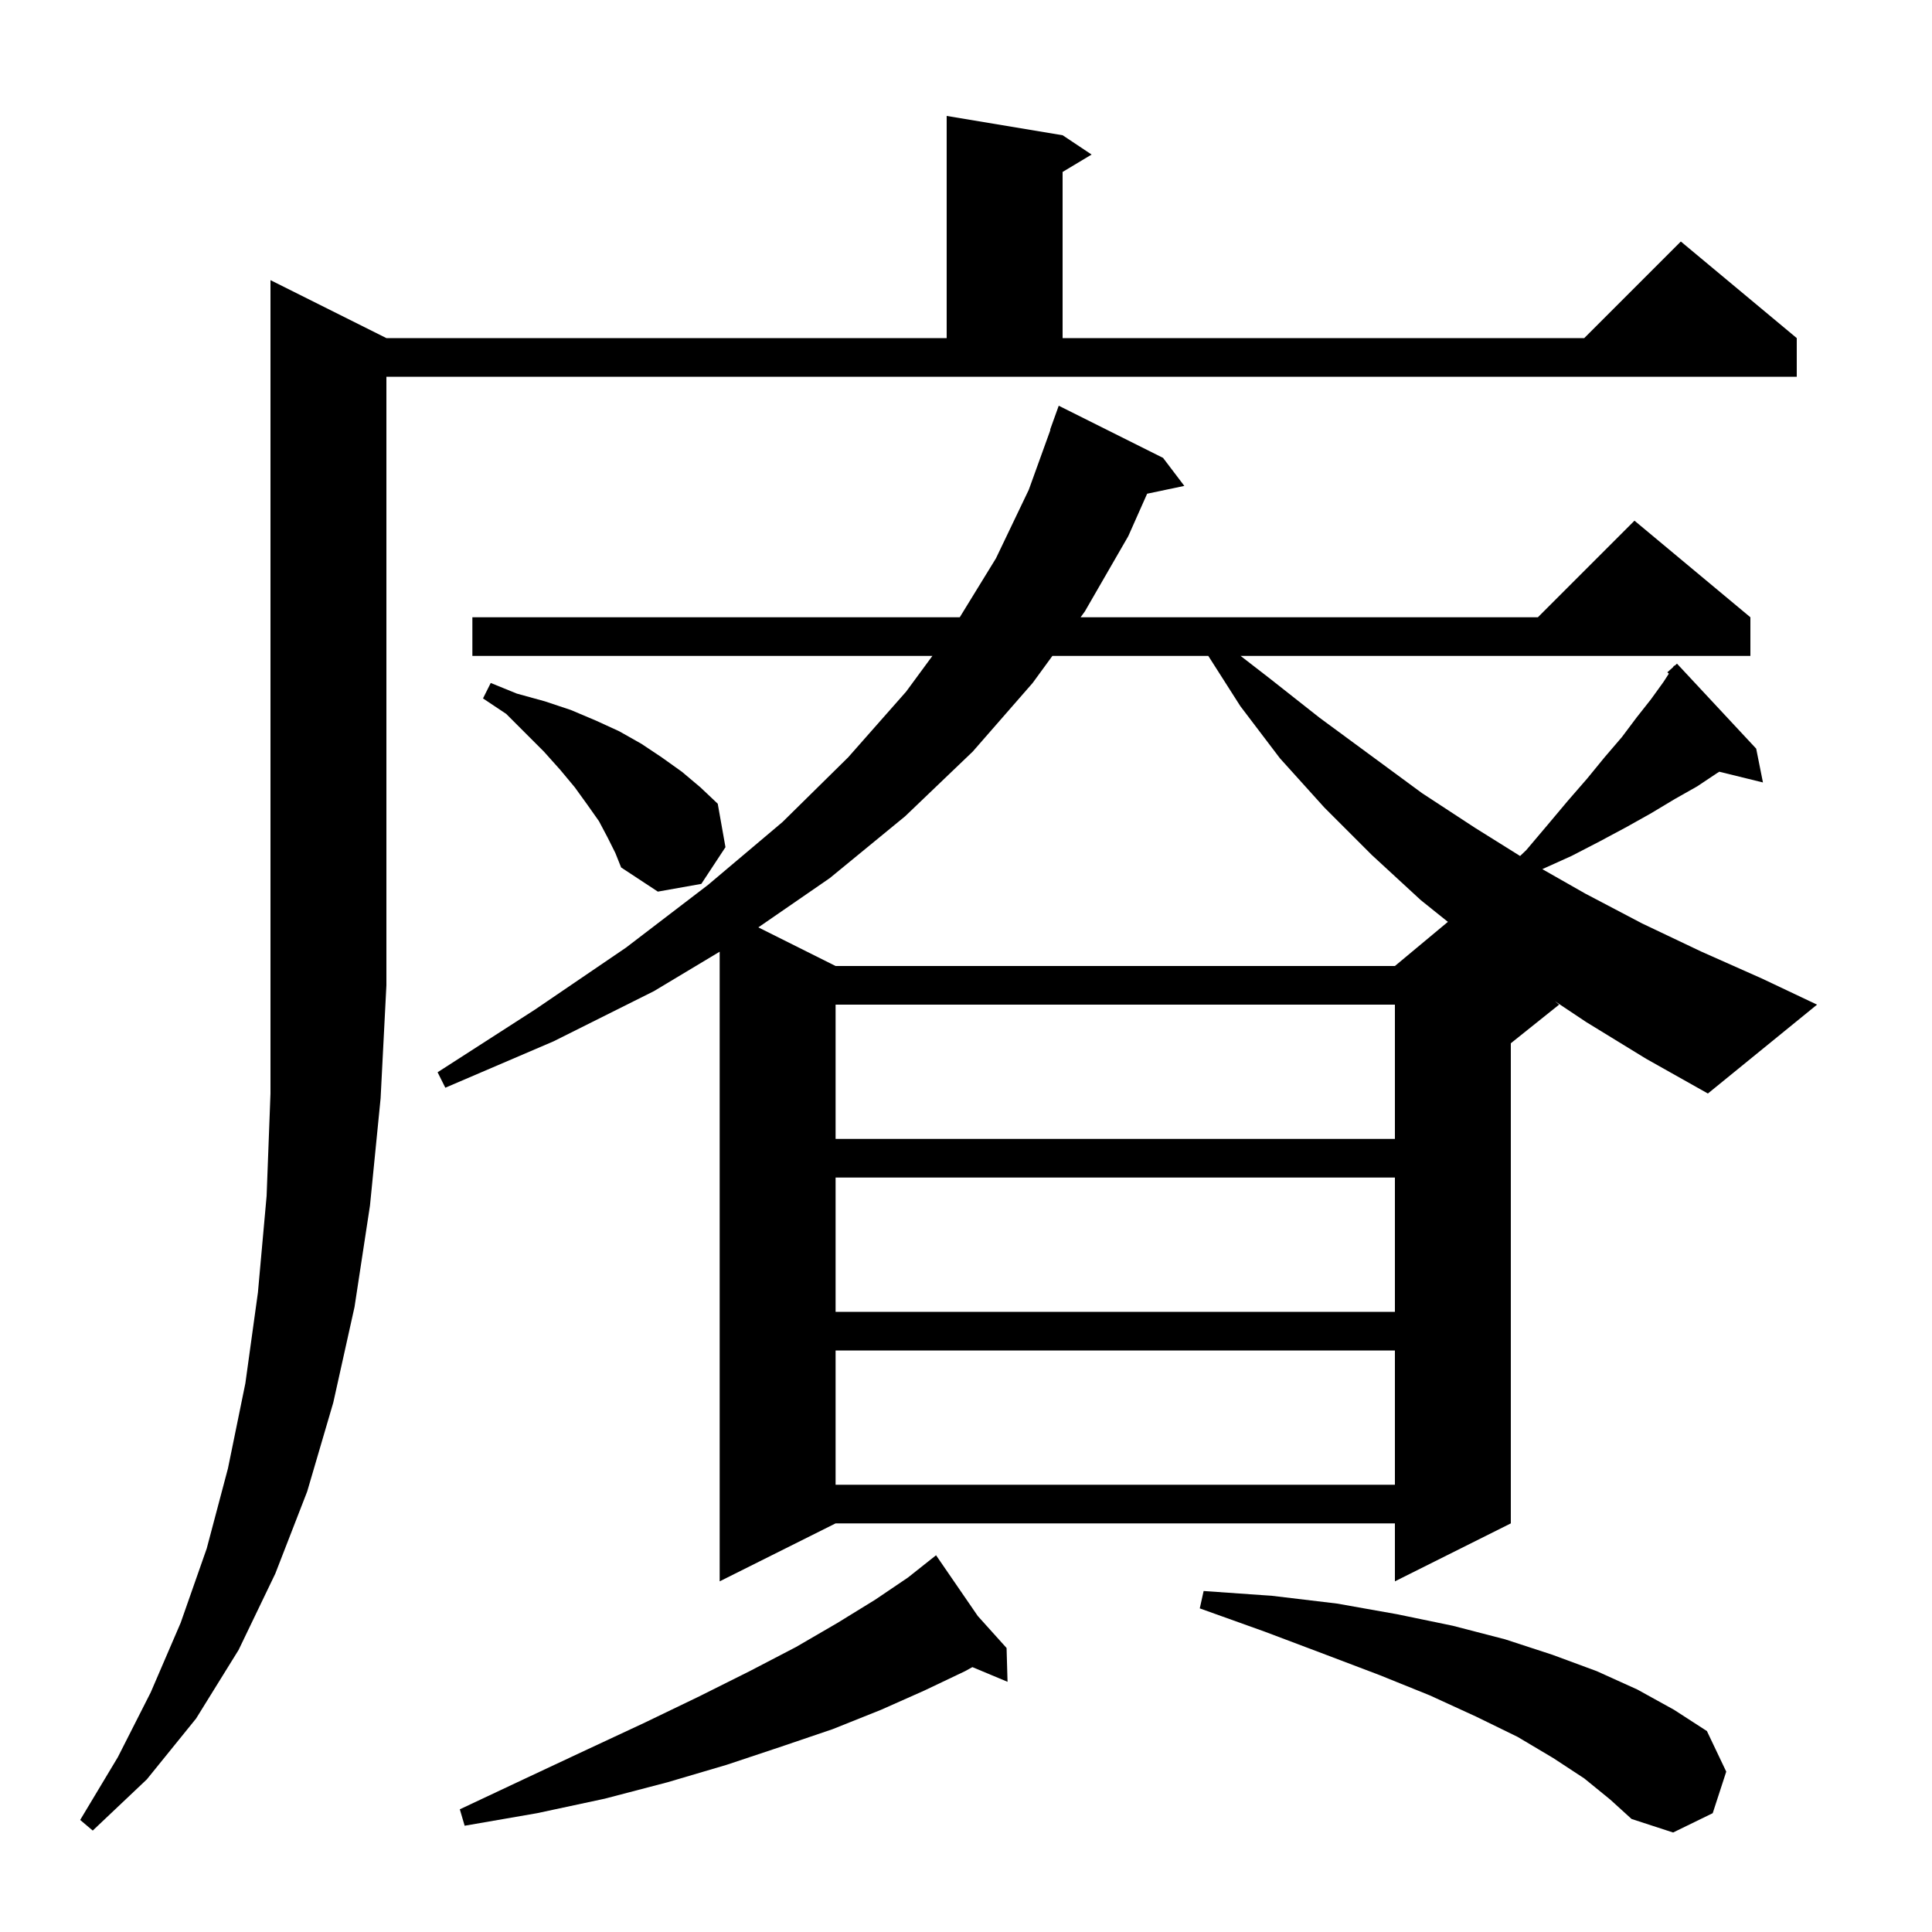 <svg xmlns="http://www.w3.org/2000/svg" xmlns:xlink="http://www.w3.org/1999/xlink" version="1.1" baseProfile="full" viewBox="0 0 200 200" width="200" height="200">
<g fill="black">
<path d="M 164.0 184.1 L 160.8 182.0 L 157.1 179.8 L 152.8 177.7 L 148.0 175.5 L 142.8 173.4 L 137.0 171.2 L 130.9 168.9 L 124.2 166.5 L 124.6 164.7 L 131.7 165.2 L 138.4 166.0 L 144.6 167.1 L 150.4 168.3 L 155.8 169.7 L 160.7 171.3 L 165.3 173.0 L 169.5 174.9 L 173.3 177.0 L 176.7 179.2 L 178.7 183.4 L 177.3 187.7 L 173.2 189.7 L 168.9 188.3 L 166.7 186.3 Z M 40.0 35.0 L 98.0 35.0 L 98.0 12.0 L 110.0 14.0 L 113.0 16.0 L 110.0 17.8 L 110.0 35.0 L 164.0 35.0 L 174.0 25.0 L 186.0 35.0 L 186.0 39.0 L 40.0 39.0 L 40.0 102.0 L 39.4 113.7 L 38.3 124.8 L 36.7 135.3 L 34.5 145.2 L 31.8 154.4 L 28.5 162.9 L 24.7 170.8 L 20.3 177.9 L 15.2 184.2 L 9.6 189.5 L 8.3 188.4 L 12.2 181.9 L 15.6 175.2 L 18.7 168.0 L 21.4 160.3 L 23.6 152.0 L 25.4 143.2 L 26.7 133.8 L 27.6 123.8 L 28.0 113.2 L 28.0 29.0 Z M 101.218 167.287 L 104.2 170.6 L 104.3 174.1 L 100.662 172.579 L 99.9 173.0 L 95.7 175.0 L 91.2 177.0 L 86.2 179.0 L 80.9 180.8 L 75.2 182.7 L 69.1 184.5 L 62.6 186.2 L 55.6 187.7 L 48.1 189.0 L 47.6 187.3 L 54.4 184.1 L 60.8 181.1 L 66.8 178.3 L 72.4 175.6 L 77.6 173.0 L 82.4 170.5 L 86.7 168.0 L 90.6 165.6 L 94.0 163.3 L 96.117 161.621 L 96.1 161.6 L 96.118 161.62 L 96.9 161.0 Z M 86.5 139.8 L 86.5 153.7 L 144.4 153.7 L 144.4 139.8 Z M 86.5 121.9 L 86.5 135.8 L 144.4 135.8 L 144.4 121.9 Z M 86.5 104.0 L 86.5 117.9 L 144.4 117.9 L 144.4 104.0 Z M 164.2 105.8 L 160.96 103.64 L 161.4 104.0 L 156.4 108.0 L 156.4 157.7 L 144.4 163.7 L 144.4 157.7 L 86.5 157.7 L 74.5 163.7 L 74.5 98.52 L 67.7 102.6 L 57.3 107.8 L 46.1 112.6 L 45.3 111.0 L 55.4 104.5 L 64.8 98.1 L 73.3 91.6 L 81.0 85.1 L 87.8 78.4 L 93.8 71.6 L 96.521 67.9 L 48.9 67.9 L 48.9 63.9 L 99.353 63.9 L 103.1 57.8 L 106.5 50.7 L 108.736 44.509 L 108.7 44.5 L 109.6 42.0 L 120.4 47.4 L 122.6 50.3 L 118.751 51.11 L 116.8 55.5 L 112.3 63.3 L 111.862 63.9 L 159.2 63.9 L 169.2 53.9 L 181.2 63.9 L 181.2 67.9 L 128.427 67.9 L 131.4 70.2 L 136.6 74.3 L 147.2 82.1 L 152.7 85.7 L 157.361 88.613 L 158.0 88.0 L 160.2 85.4 L 162.3 82.9 L 164.3 80.6 L 166.1 78.4 L 167.9 76.3 L 169.4 74.3 L 170.9 72.4 L 172.2 70.6 L 172.759 69.736 L 172.6 69.6 L 173.192 69.068 L 173.3 68.9 L 173.337 68.937 L 173.6 68.7 L 181.8 77.5 L 182.5 81.0 L 177.979 79.889 L 177.8 80.0 L 175.7 81.4 L 173.4 82.7 L 170.9 84.2 L 168.4 85.6 L 165.6 87.1 L 162.7 88.6 L 159.659 89.973 L 164.1 92.5 L 170.0 95.6 L 176.1 98.5 L 182.4 101.3 L 188.1 104.0 L 176.8 113.2 L 170.4 109.6 Z M 108.943 67.9 L 106.9 70.7 L 100.7 77.8 L 93.7 84.5 L 85.9 90.9 L 78.503 96.001 L 86.5 100.0 L 144.4 100.0 L 149.886 95.429 L 147.1 93.2 L 142.0 88.5 L 137.1 83.6 L 132.5 78.5 L 128.4 73.1 L 125.083 67.9 Z M 62.9 86.7 L 62.0 85.0 L 60.8 83.3 L 59.5 81.5 L 58.0 79.7 L 56.3 77.8 L 52.4 73.9 L 50.0 72.3 L 50.8 70.7 L 53.5 71.8 L 56.4 72.6 L 59.1 73.5 L 61.7 74.6 L 64.1 75.7 L 66.4 77.0 L 68.5 78.4 L 70.6 79.9 L 72.5 81.5 L 74.3 83.2 L 75.1 87.7 L 72.6 91.5 L 68.1 92.3 L 64.3 89.8 L 63.7 88.3 Z " />
</g>
</svg>

